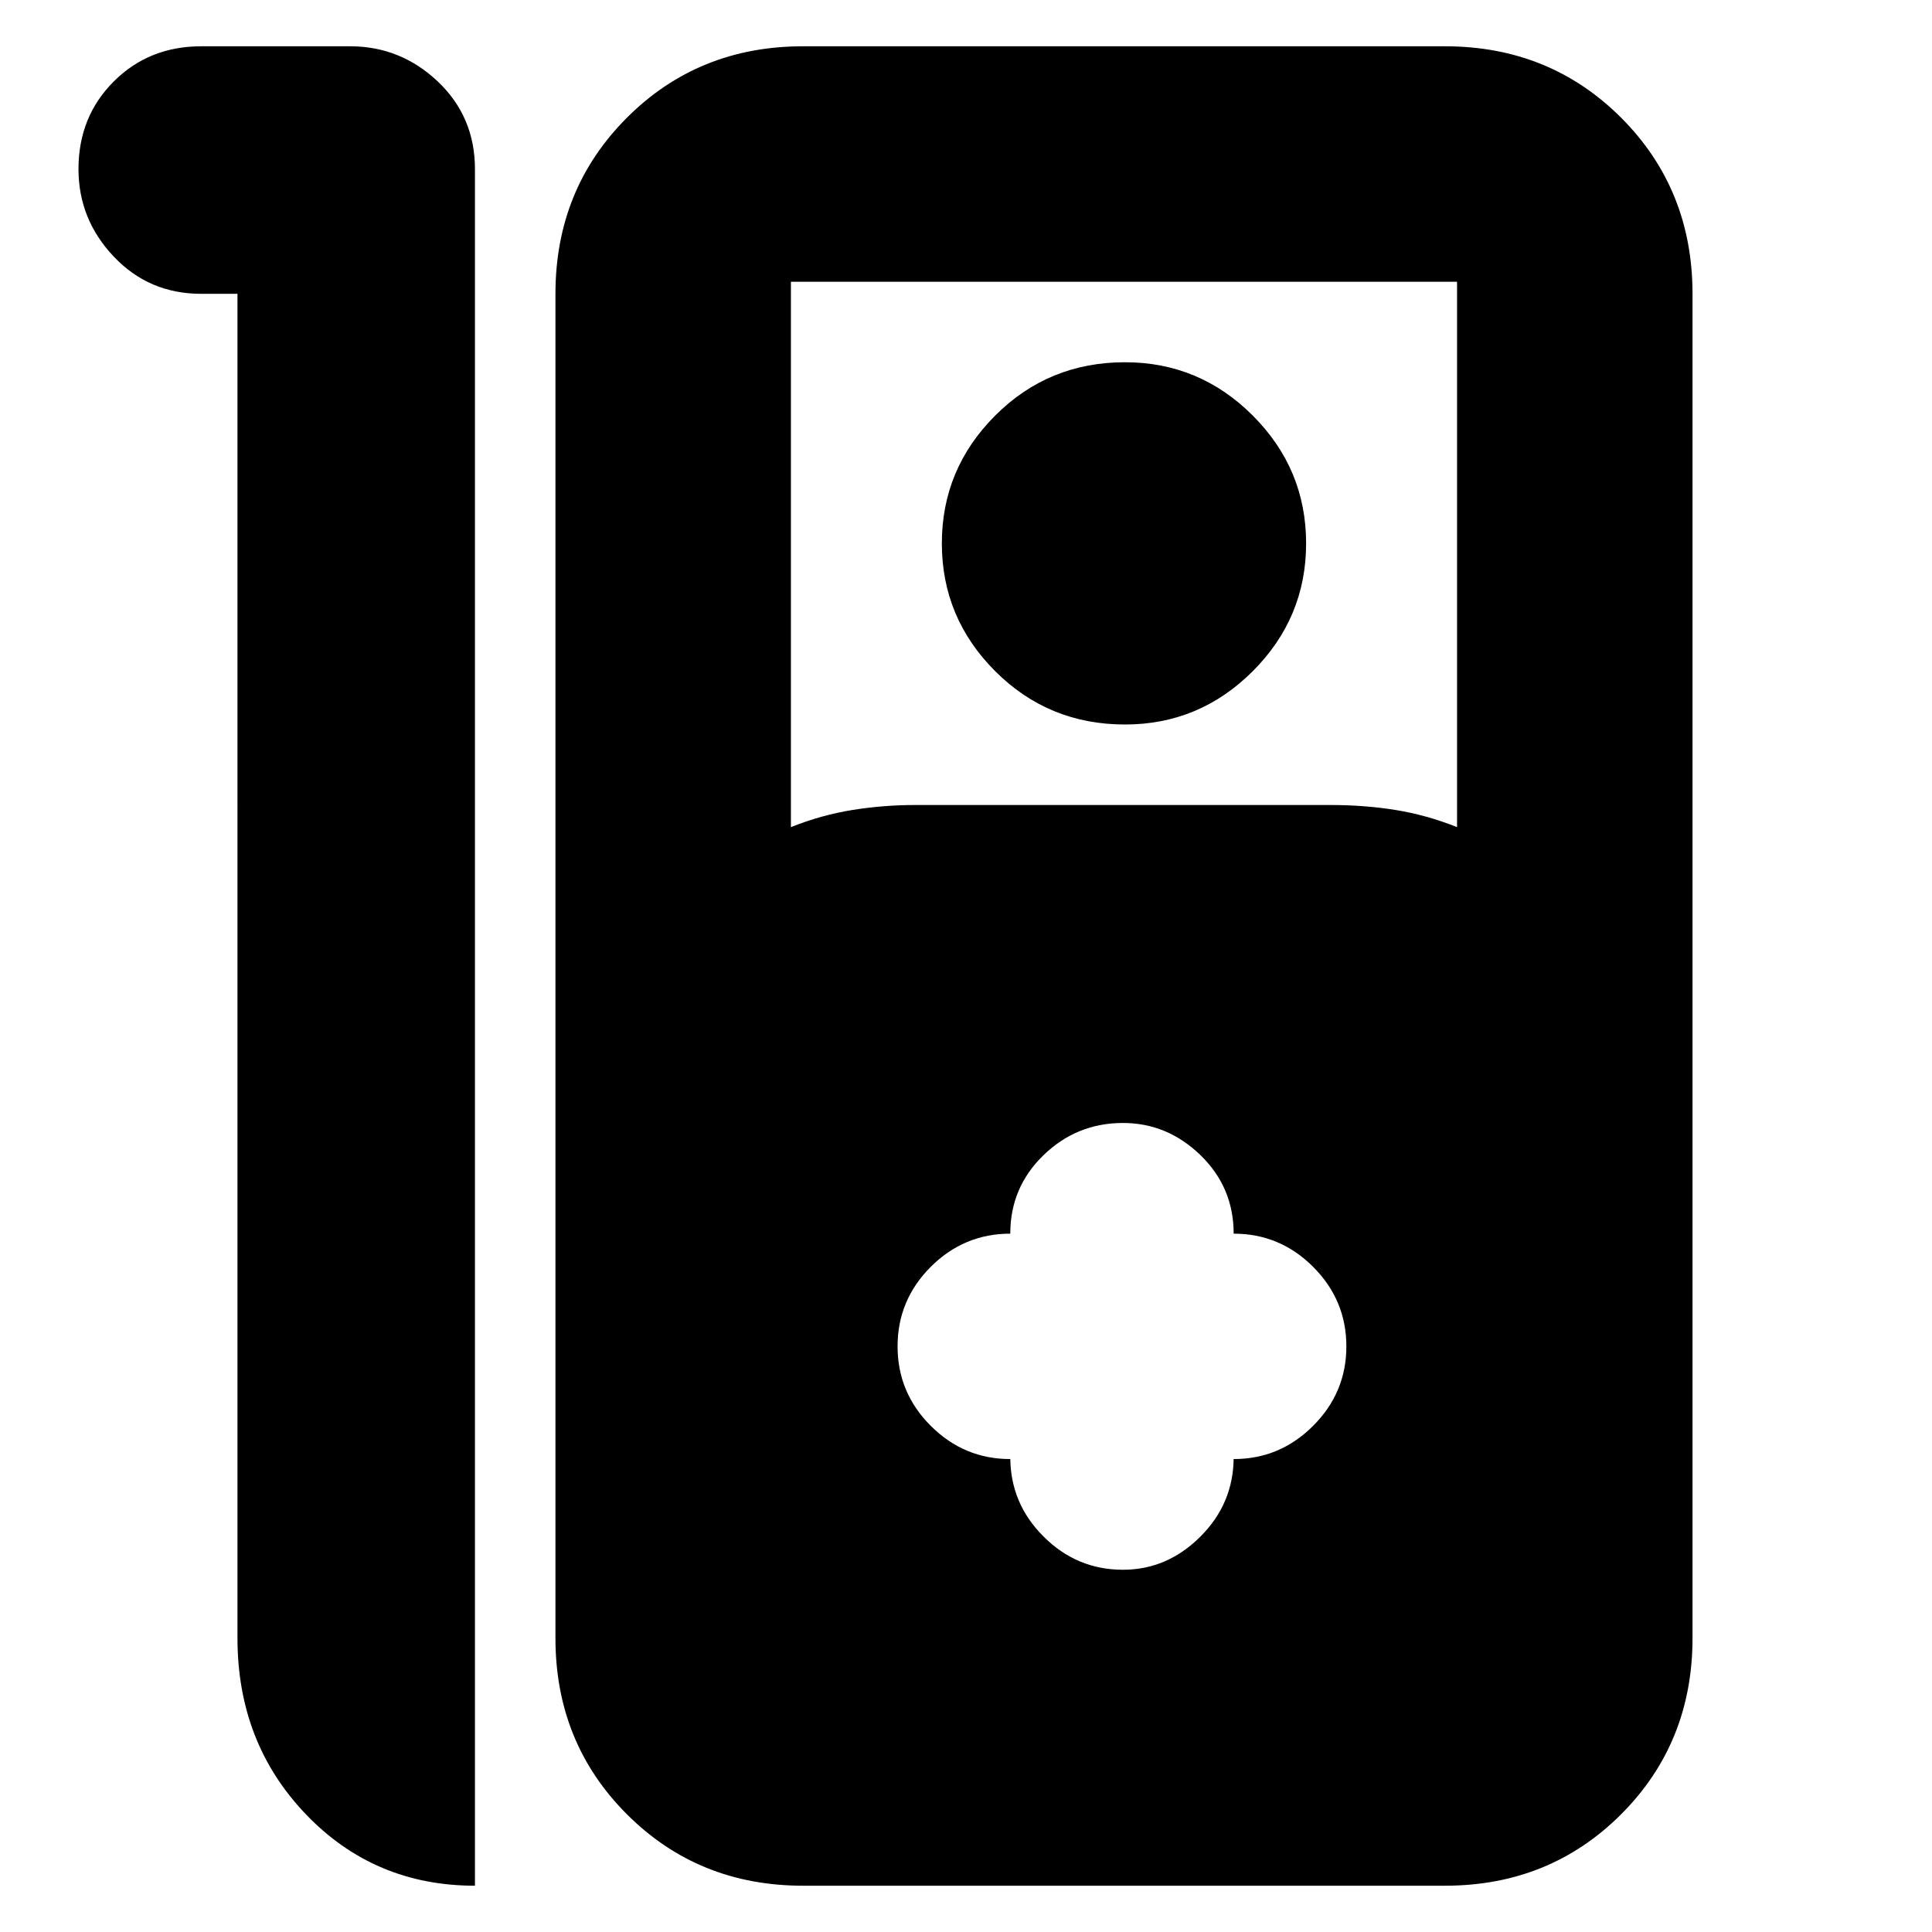 <svg xmlns="http://www.w3.org/2000/svg" height="24" width="24"><path d="M2.5.575h1.85q.625 0 1.088.437Q5.9 1.45 5.9 2.1v21.325q-1.25 0-2.1-.887-.85-.888-.85-2.188V3.65H2.5q-.65 0-1.087-.463Q.975 2.725.975 2.1q0-.65.438-1.088Q1.85.575 2.5.575Zm7.475 22.85q-1.3 0-2.187-.887Q6.9 21.65 6.9 20.35V3.65q0-1.3.888-2.188.887-.887 2.187-.887h7.975q1.3 0 2.188.887.887.888.887 2.188v16.7q0 1.3-.887 2.188-.888.887-2.188.887Zm-.15-13.15q.375-.15.763-.213.387-.062.787-.062h5.15q.425 0 .812.062.388.063.763.213V3.5H9.825ZM13.975 9q-.95 0-1.612-.662-.663-.663-.663-1.588t.663-1.588q.662-.662 1.612-.662.925 0 1.587.662.663.663.663 1.588t-.663 1.588Q14.9 9 13.975 9Zm-1.425 9.125V18.1q0 .575.413.987.412.413.987.413.55 0 .963-.413.412-.412.412-.987v.025q.575 0 .987-.413.413-.412.413-.987t-.413-.988q-.412-.412-.987-.412 0-.575-.412-.975-.413-.4-.963-.4-.575 0-.987.4-.413.4-.413.975-.575 0-.988.412-.412.413-.412.988t.412.987q.413.413.988.413Z"/></svg>
